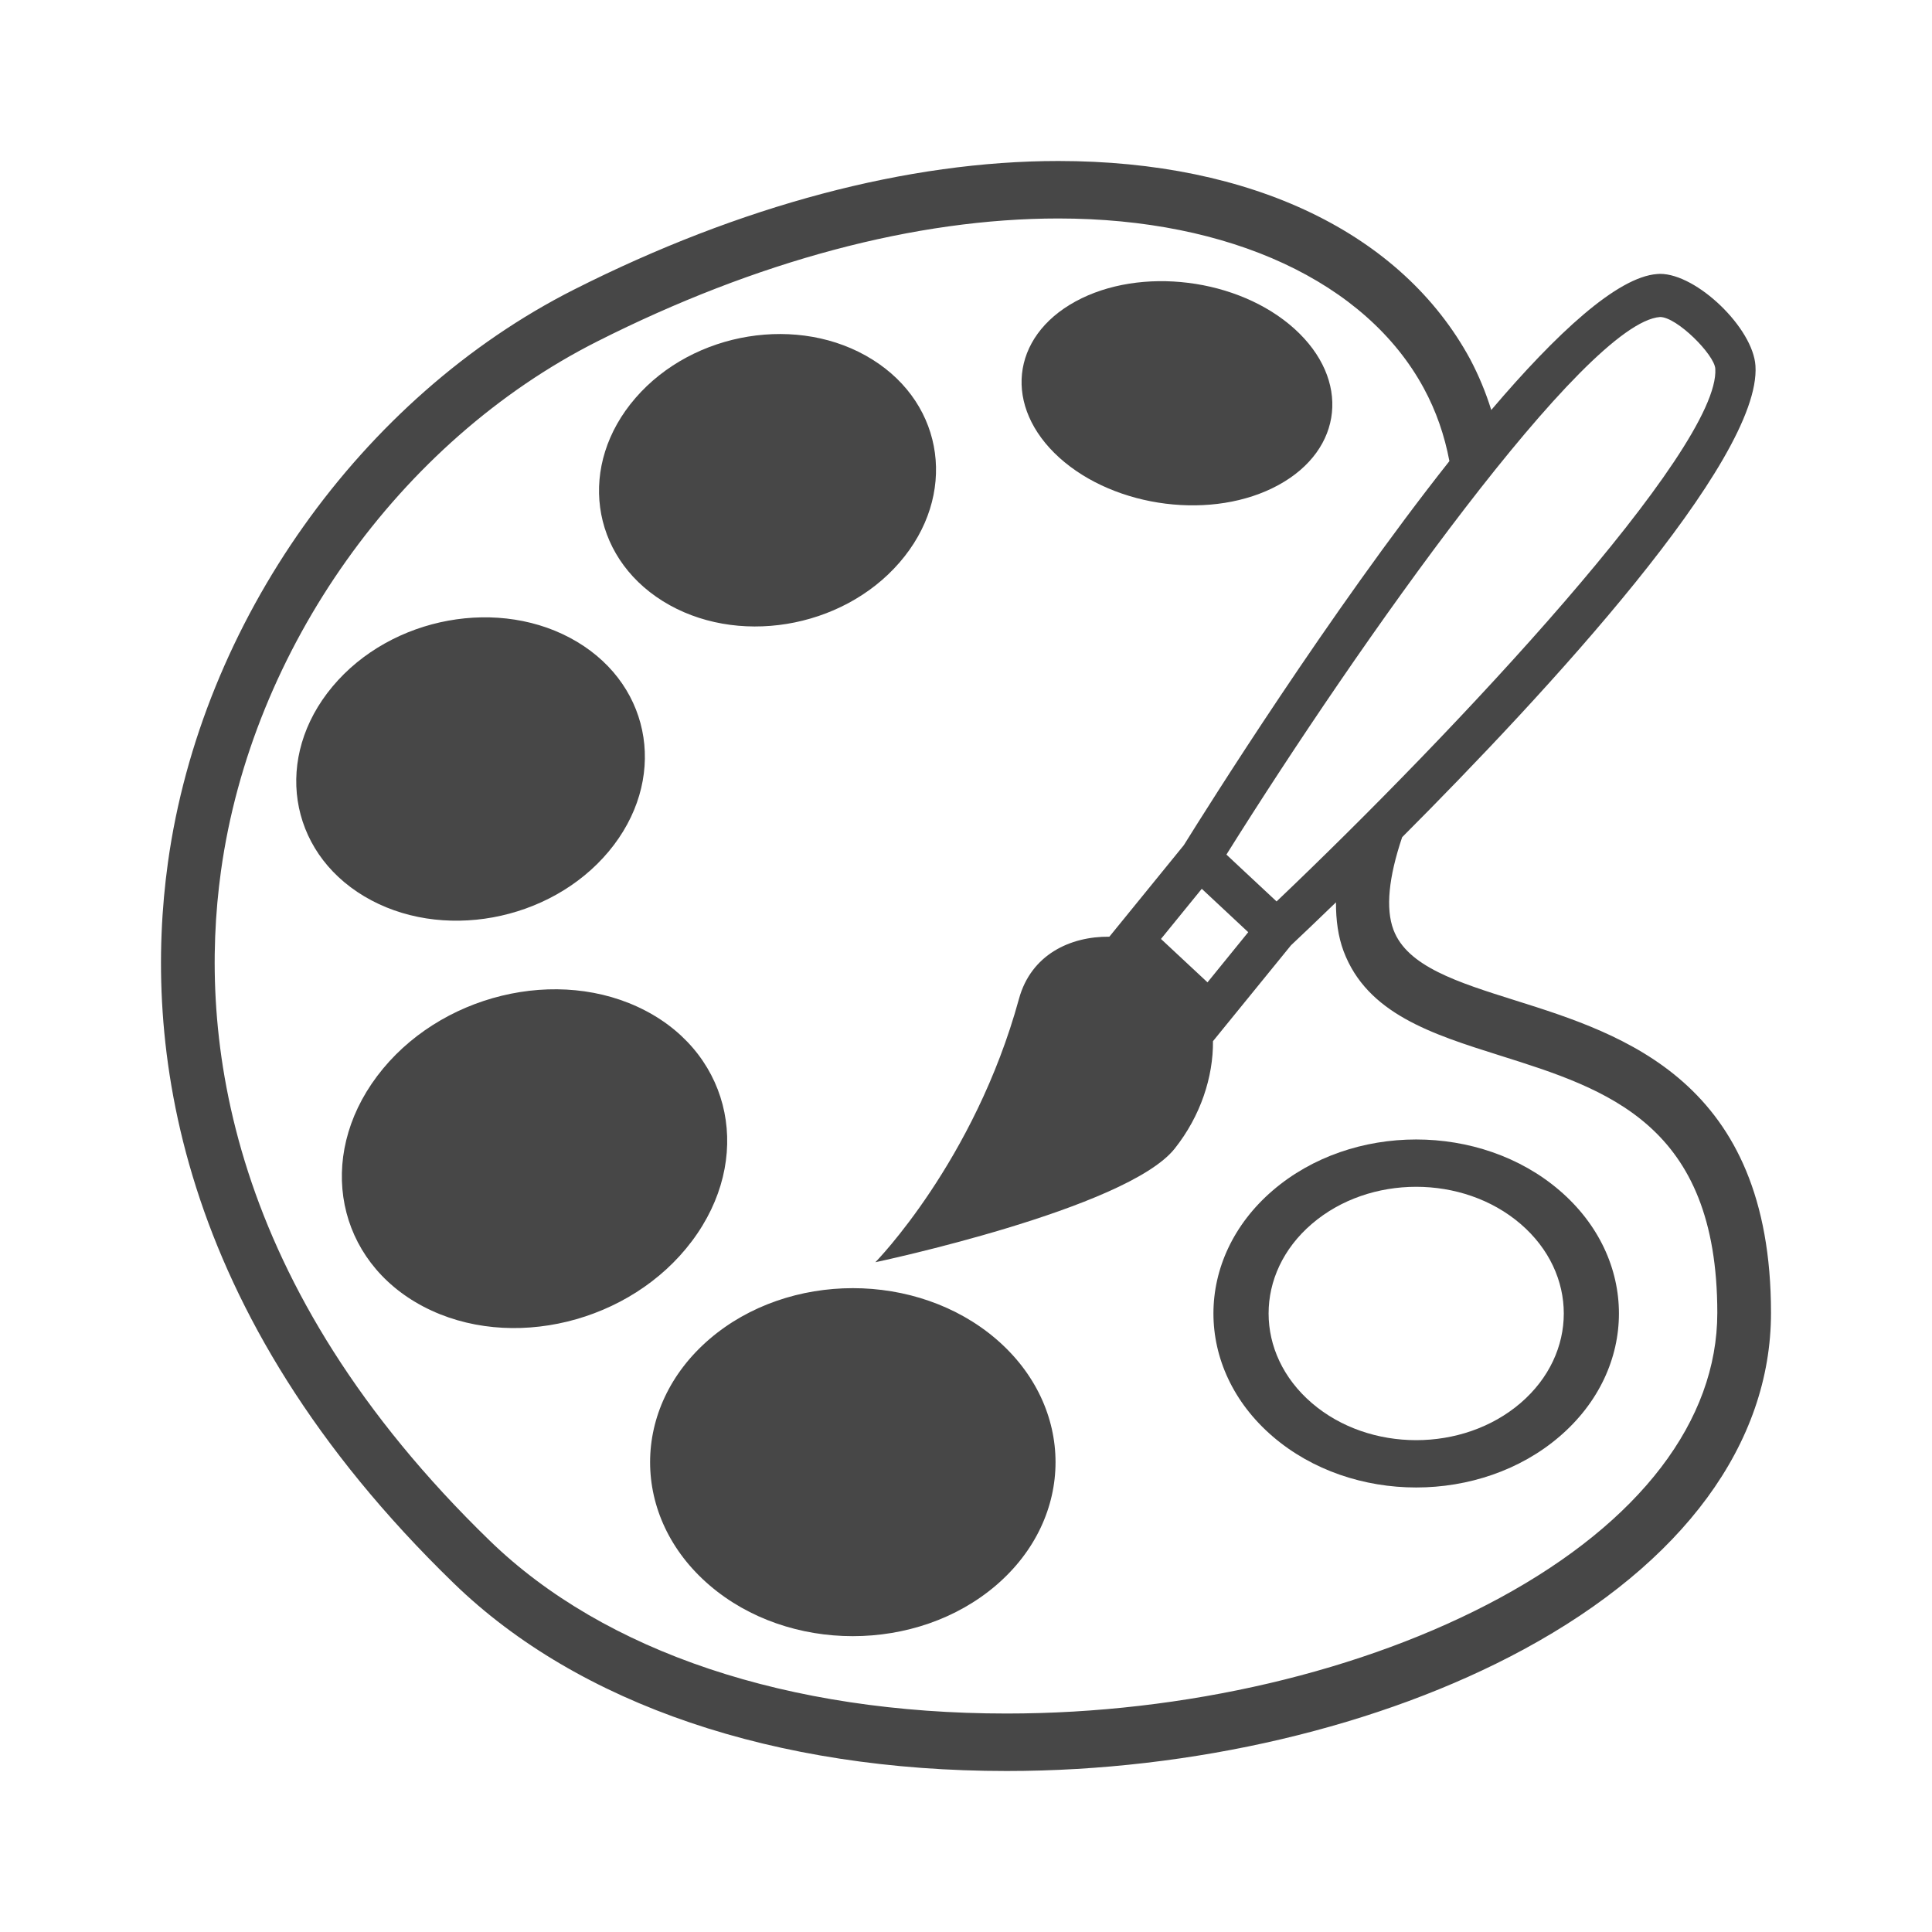 <svg width="24" height="24" viewBox="0 0 24 24" fill="none" xmlns="http://www.w3.org/2000/svg">
<path d="M12.375 16.635C11.392 15.791 9.797 15.791 8.813 16.635C7.83 17.48 7.83 18.848 8.813 19.692C9.796 20.536 11.391 20.536 12.375 19.692C13.358 18.848 13.358 17.48 12.375 16.635ZM8.595 15.418C9.358 14.403 9.1 13.121 8.02 12.556C6.939 11.99 5.446 12.354 4.684 13.369C3.923 14.383 4.18 15.665 5.26 16.231C6.34 16.797 7.834 16.433 8.595 15.418ZM7.561 10.578C8.291 9.704 8.114 8.537 7.167 7.972C6.219 7.406 4.86 7.655 4.13 8.529C3.4 9.402 3.577 10.569 4.524 11.134C5.472 11.7 6.831 11.451 7.561 10.578ZM8.233 7.467C9.139 8.032 10.456 7.817 11.174 6.988C11.893 6.159 11.741 5.029 10.835 4.465C9.93 3.9 8.613 4.114 7.895 4.943C7.176 5.772 7.328 6.902 8.233 7.467ZM15.882 6.025C16.689 5.584 16.778 4.716 16.082 4.086C15.386 3.456 14.167 3.304 13.36 3.745C12.552 4.187 12.463 5.055 13.159 5.685C13.856 6.314 15.075 6.467 15.882 6.025Z" fill="#474747"/>
<path d="M18.825 12.428C18.104 12.201 17.481 12.005 17.31 11.55C17.211 11.286 17.25 10.899 17.418 10.4C19.207 8.607 21.883 5.718 21.807 4.544C21.777 4.075 21.079 3.402 20.622 3.402L20.586 3.404C20.09 3.44 19.333 4.143 18.525 5.093C18.457 4.875 18.37 4.665 18.264 4.464C17.416 2.898 15.551 2 13.148 2C11.28 2 9.199 2.552 7.133 3.596C4.481 4.936 2.5 7.73 2.086 10.715C1.779 12.931 2.146 16.284 5.639 19.67C7.188 21.173 9.626 22 12.505 22H12.506C14.816 22 17.157 21.449 18.929 20.489C20.91 19.416 22 17.932 22 16.309C22 13.429 20.165 12.85 18.825 12.428ZM20.622 3.938C20.832 3.938 21.297 4.406 21.308 4.58C21.372 5.574 18.067 9.097 15.858 11.198L15.482 10.847L15.235 10.616C16.879 7.989 19.691 4.006 20.622 3.938ZM14.422 11.664L14.929 11.041L15.506 11.58L15 12.203L14.422 11.664ZM18.629 19.851C16.947 20.763 14.715 21.286 12.506 21.286H12.505C9.792 21.286 7.512 20.524 6.086 19.141C2.812 15.966 2.462 12.864 2.745 10.82C3.127 8.065 4.961 5.483 7.418 4.242C9.396 3.243 11.377 2.714 13.148 2.714C15.276 2.714 16.972 3.502 17.687 4.823C17.841 5.107 17.945 5.41 18.005 5.728C16.512 7.615 14.996 10.033 14.706 10.499L13.781 11.636C13.295 11.631 12.808 11.859 12.658 12.408C12.105 14.428 10.874 15.68 10.874 15.68C10.874 15.68 13.995 15.02 14.592 14.269C14.915 13.863 15.072 13.377 15.068 12.934L16.037 11.743C16.167 11.621 16.359 11.438 16.596 11.209C16.595 11.432 16.623 11.635 16.691 11.817C16.983 12.592 17.786 12.845 18.636 13.113C19.962 13.531 21.333 13.963 21.333 16.309C21.333 17.649 20.372 18.906 18.629 19.851Z" fill="#474747"/>
<path d="M19.373 14.788C18.39 13.944 16.794 13.944 15.811 14.788C14.828 15.632 14.828 17.001 15.811 17.845C16.794 18.689 18.39 18.689 19.373 17.845C20.357 17.001 20.357 15.632 19.373 14.788ZM18.889 17.429C18.173 18.044 17.011 18.044 16.296 17.429C15.58 16.814 15.58 15.818 16.296 15.204C17.011 14.589 18.173 14.589 18.889 15.204C19.605 15.819 19.605 16.814 18.889 17.429Z" fill="#474747"/>
</svg>
